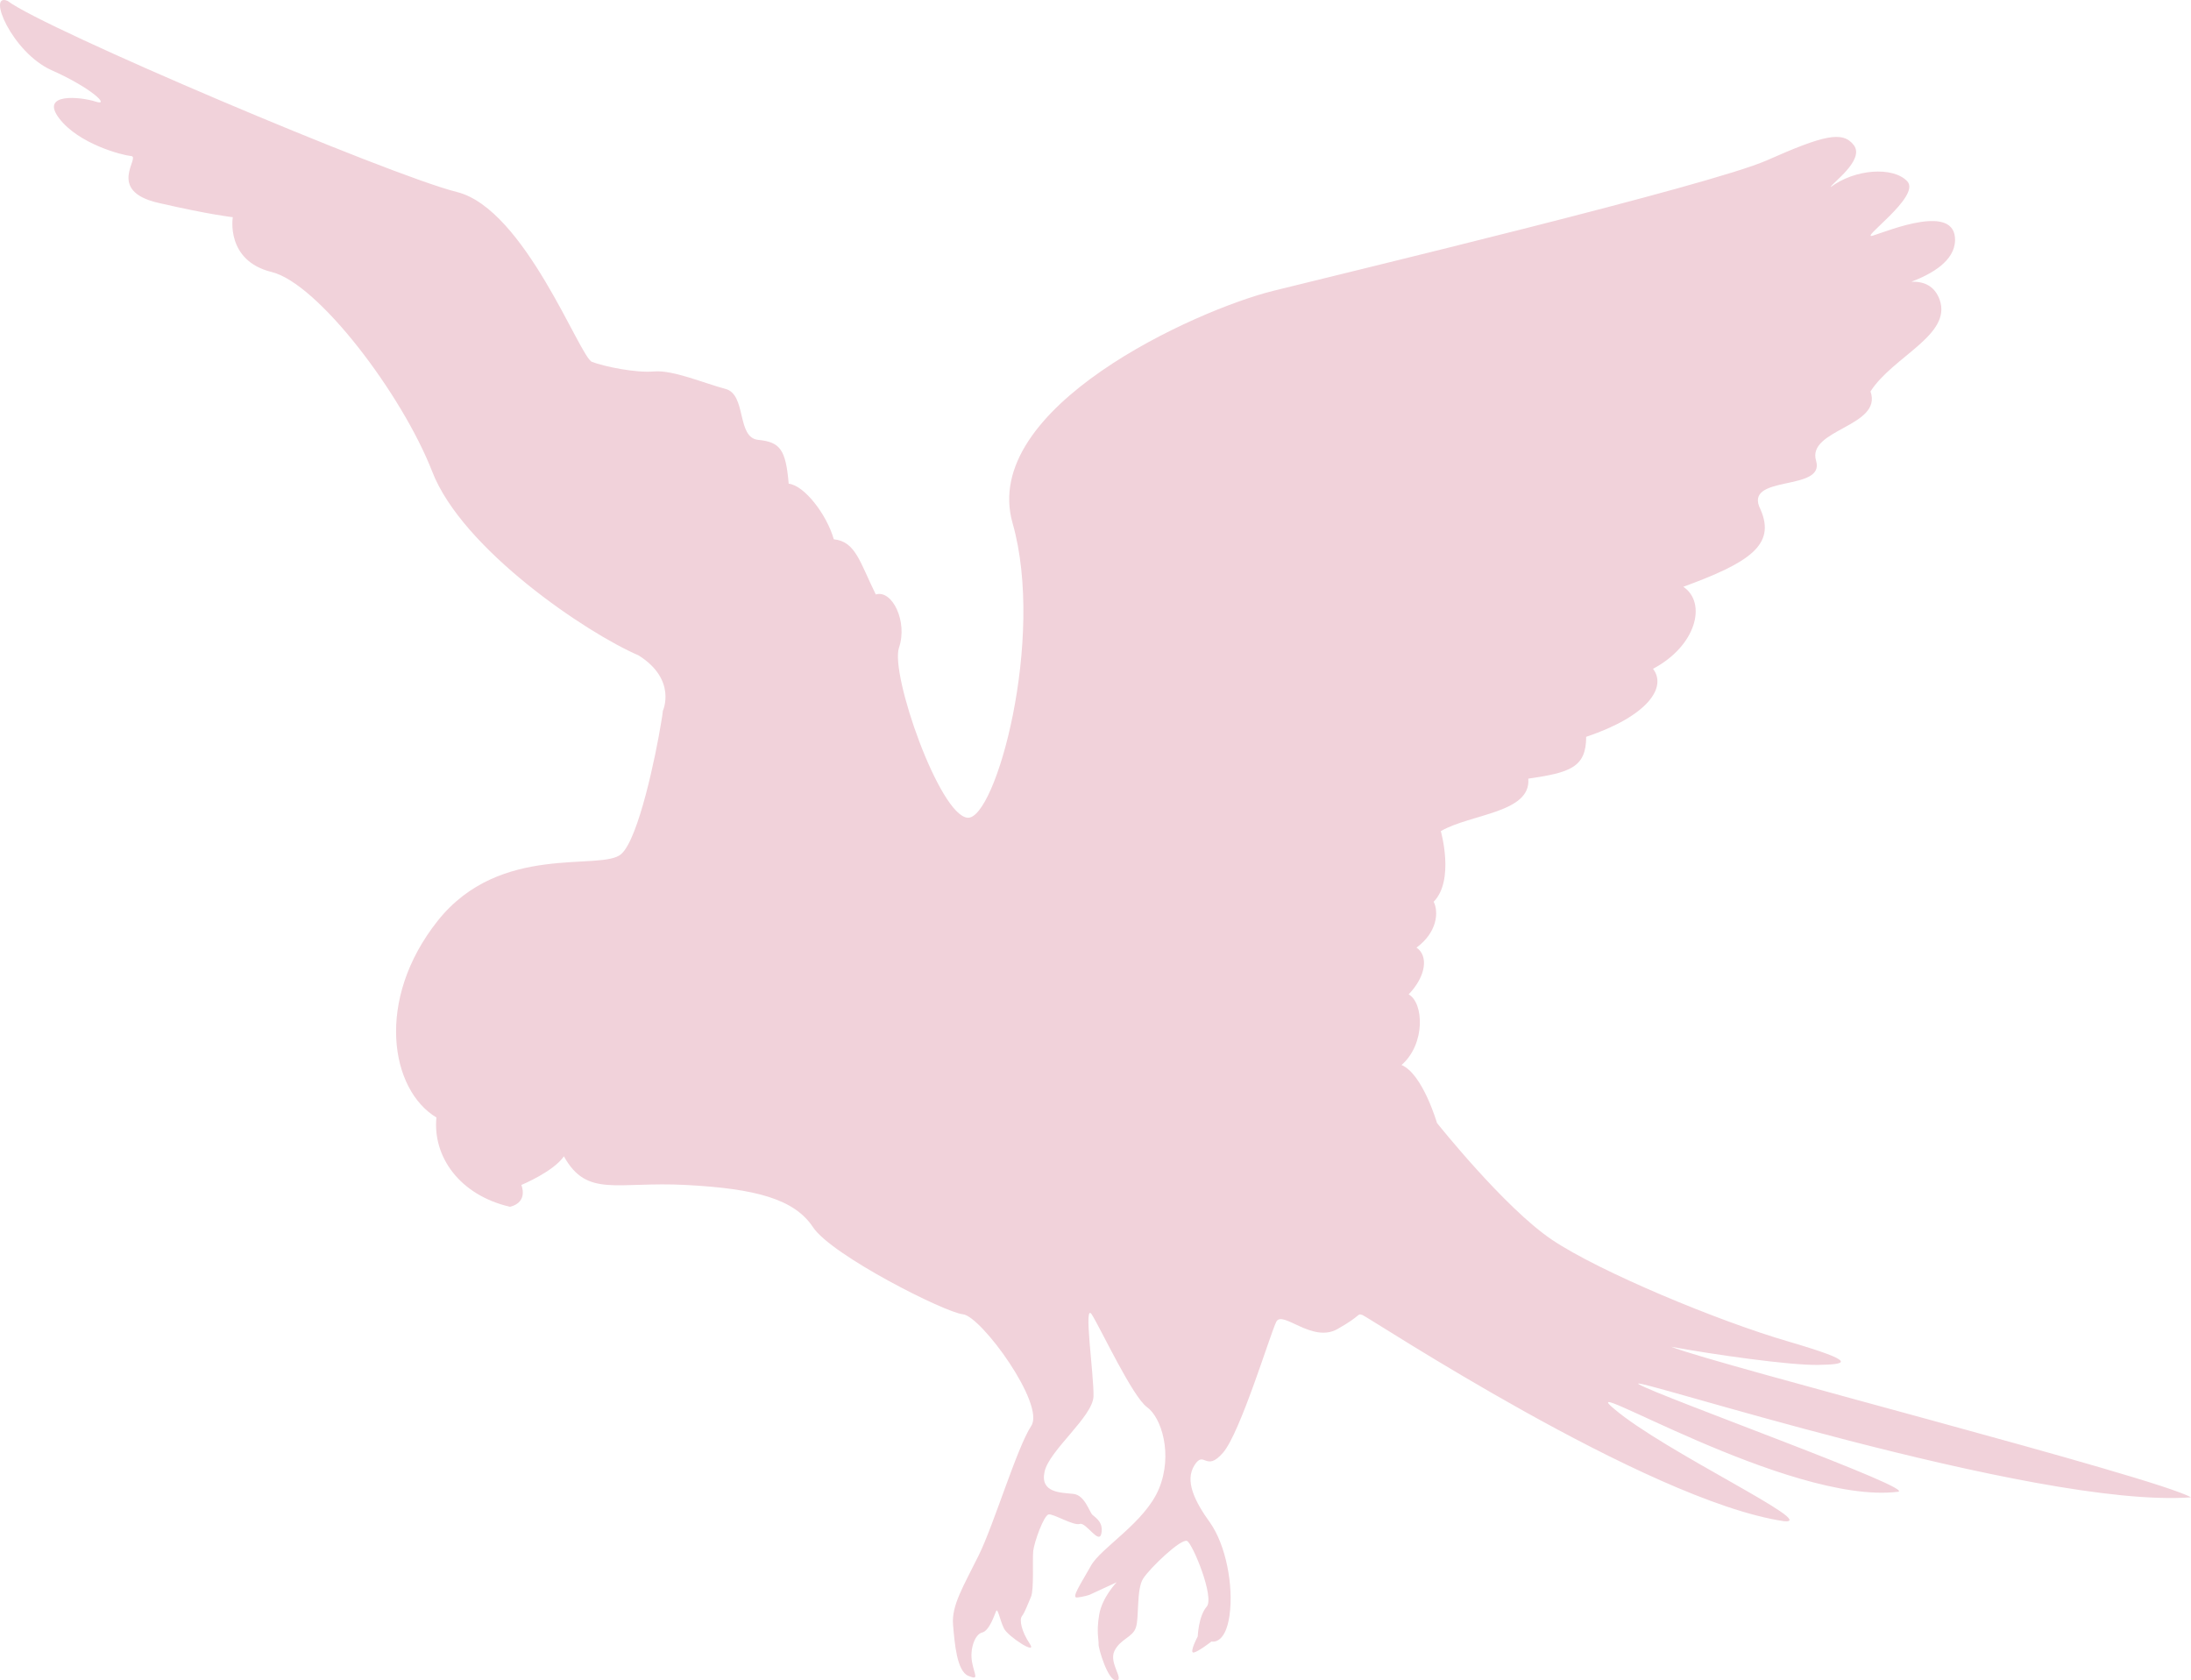 <svg width="103" height="79" viewBox="0 0 103 79" fill="none" xmlns="http://www.w3.org/2000/svg">
<path d="M0.359 0.043C2.016 1.328 18.293 8.235 21.486 9.028C24.68 9.83 27.256 16.798 27.831 17.014C28.406 17.229 29.865 17.54 30.758 17.462C31.66 17.393 33.085 18.014 34.098 18.281C35.111 18.54 34.613 20.575 35.643 20.679C36.673 20.782 36.939 21.127 37.077 22.74C37.815 22.817 38.871 24.197 39.197 25.353C40.227 25.456 40.425 26.439 41.172 27.948C41.936 27.707 42.683 29.216 42.262 30.449C41.841 31.691 44.159 38.314 45.481 38.443C46.803 38.573 49.147 30.018 47.602 24.594C46.056 19.17 56.187 14.591 59.844 13.676C63.51 12.762 80.422 8.709 83.066 7.536C85.71 6.364 86.629 6.131 87.152 6.829C87.676 7.528 86.079 8.64 86.062 8.796C87.187 7.95 88.981 7.812 89.659 8.52C90.337 9.227 87.298 11.322 88.062 11.072C88.826 10.831 91.934 9.546 91.908 11.296C91.891 12.271 90.809 12.883 89.856 13.245C90.397 13.228 90.938 13.4 91.187 14.099C91.762 15.755 88.99 16.755 87.933 18.402C88.517 20.058 84.929 20.179 85.375 21.662C85.822 23.145 81.898 22.274 82.765 23.956C83.495 25.629 82.216 26.456 79.134 27.586C80.25 28.336 79.752 30.363 77.709 31.441C78.37 32.303 77.486 33.657 74.567 34.64C74.567 36.08 73.803 36.322 71.846 36.606C71.983 38.219 69.15 38.254 67.733 39.073C67.733 39.073 68.394 41.375 67.398 42.393C67.647 42.893 67.553 43.842 66.591 44.549C67.15 44.928 67.055 45.877 66.222 46.748C66.926 47.136 67.029 49.067 65.888 50.068C66.883 50.49 67.553 52.793 67.553 52.793C67.553 52.793 70.729 56.785 72.962 58.286C75.194 59.786 80.765 62.106 84.088 63.072C87.41 64.046 86.809 64.141 85.47 64.167C84.13 64.193 80.465 63.667 78.559 63.313C80.705 64.167 101.309 69.428 103 70.393C95.66 70.937 76.061 64.495 77.048 65.081C78.035 65.659 90.389 70.092 89.195 70.135C84.079 70.738 73.691 64.426 75.897 66.246C78.233 68.237 85.624 71.695 83.856 71.514C77.409 70.549 64.317 61.908 64.05 61.822C63.776 61.735 64.05 61.822 62.866 62.486C61.681 63.15 60.282 61.572 59.998 62.141C59.715 62.71 58.307 67.367 57.492 68.298C56.676 69.238 56.616 68.151 56.152 68.884C55.689 69.617 56.152 70.566 56.891 71.592C57.62 72.627 57.998 74.524 57.801 75.938C57.603 77.353 56.951 77.171 56.951 77.171C56.951 77.171 56.341 77.646 56.118 77.689C55.886 77.723 56.307 76.93 56.307 76.93C56.307 76.93 56.341 75.973 56.727 75.533C57.105 75.093 56.075 72.592 55.809 72.446C55.543 72.299 54.066 73.705 53.74 74.214C53.414 74.722 53.56 76.059 53.397 76.516C53.242 76.982 52.675 77.042 52.392 77.611C52.109 78.18 52.873 78.974 52.478 79C52.083 79.025 51.628 77.473 51.645 77.301C51.662 77.12 51.534 76.749 51.671 75.921C51.808 75.093 52.495 74.386 52.495 74.386L51.207 74.981C51.207 74.981 50.916 75.076 50.632 75.102C50.349 75.128 50.812 74.455 51.285 73.61C51.757 72.756 53.826 71.583 54.487 69.98C55.148 68.367 54.598 66.633 53.92 66.151C53.242 65.659 51.774 62.52 51.336 61.813C50.907 61.106 51.439 64.702 51.405 65.65C51.37 66.608 49.31 68.194 49.104 69.195C48.889 70.195 49.894 70.169 50.452 70.23C51.001 70.281 51.207 71.083 51.362 71.221C51.516 71.359 51.886 71.575 51.774 72.101C51.662 72.627 51.053 71.549 50.761 71.644C50.469 71.739 49.525 71.161 49.301 71.195C49.07 71.23 48.615 72.506 48.572 72.92C48.529 73.334 48.615 74.722 48.469 75.067C48.323 75.412 48.168 75.818 48.04 75.981C47.911 76.154 48.022 76.697 48.409 77.275C48.795 77.853 47.379 76.93 47.198 76.559C47.009 76.18 46.906 75.567 46.829 75.74C46.752 75.912 46.511 76.671 46.168 76.749C45.825 76.835 45.584 77.534 45.696 78.137C45.807 78.75 46.056 79.008 45.516 78.784C44.983 78.551 44.88 77.284 44.803 76.378C44.726 75.473 45.292 74.576 46.014 73.11C46.735 71.644 47.808 68.056 48.477 67.039C49.156 66.03 46.125 61.873 45.267 61.787C44.417 61.701 39.086 59.01 38.218 57.691C37.343 56.371 35.531 55.88 32.252 55.708C28.973 55.535 27.599 56.32 26.509 54.362C26.011 55.087 24.508 55.708 24.508 55.708C24.508 55.708 24.86 56.51 23.976 56.734C21.59 56.182 20.336 54.362 20.516 52.534C18.353 51.24 17.623 47.006 20.576 43.29C23.521 39.581 28.269 40.978 29.204 40.151C30.02 39.435 30.835 35.494 31.084 33.95C31.127 33.709 31.153 33.519 31.162 33.416C31.162 33.416 31.84 31.958 30.02 30.811C27.59 29.768 21.735 25.827 20.319 22.171C18.894 18.514 14.945 13.323 12.773 12.788C10.592 12.254 10.944 10.21 10.944 10.21C10.944 10.21 9.914 10.106 7.442 9.537C4.969 8.968 6.617 7.381 6.171 7.338C5.733 7.295 3.699 6.769 2.78 5.562C1.861 4.354 3.776 4.544 4.497 4.777C5.218 5.01 4.265 4.113 2.411 3.294C0.565 2.457 -0.637 -0.38 0.359 0.043Z" fill="#F1D2DA"/>
</svg>
